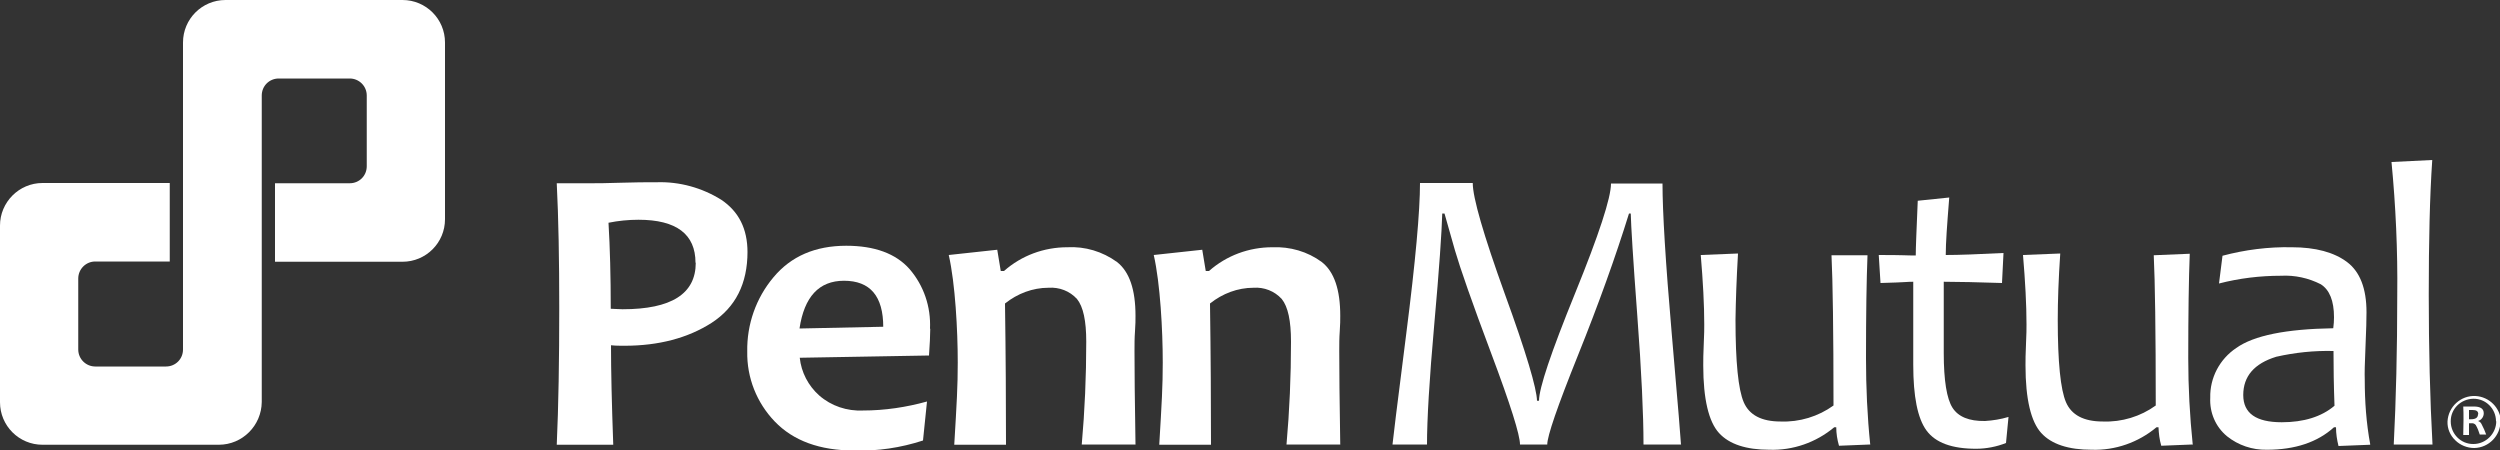 <?xml version="1.0" encoding="UTF-8"?><svg id="Layer_1" xmlns="http://www.w3.org/2000/svg" width="100" height="18.02" viewBox="0 0 100 18.02"><rect x="0" y="0" width="100" height="18.02" fill="#333333" stroke="none"/><defs><style>.cls-1{fill:#fff;stroke-width:0px;}</style></defs><path class="cls-1" d="m16.09,0h-7.07c-.94,0-1.7.76-1.7,1.7,0,0,0,0,0,0h0v12.28c0,.38-.3.68-.68.68h-2.83c-.37,0-.68-.3-.68-.68,0,0,0,0,0,0v-2.84c0-.37.3-.68.68-.68h2.98v-3.14H1.7C.76,7.32,0,8.09,0,9.02h0v7.07c0,.94.76,1.7,1.7,1.7,0,0,0,0,0,0h7.05c.95,0,1.71-.77,1.72-1.71V3.82c0-.38.3-.68.68-.68h2.84c.37,0,.68.3.68.68h0v2.83c0,.38-.3.68-.68.68h-2.99v3.14h5.1c.94,0,1.7-.76,1.7-1.7h0V1.7c0-.94-.76-1.7-1.7-1.7"/><path class="cls-1" d="m67.25,17.78h-1.51c0-1.19-.08-2.92-.25-5.18-.17-2.26-.25-3.61-.26-4.06h-.07c-.54,1.74-1.22,3.63-2.04,5.67-.82,2.04-1.23,3.23-1.23,3.57h-1.09c0-.38-.38-1.59-1.15-3.64-.77-2.05-1.25-3.43-1.45-4.12-.2-.7-.34-1.19-.42-1.48h-.09c-.02.73-.12,2.21-.32,4.44-.2,2.23-.29,3.83-.29,4.8h-1.38c0-.05.18-1.53.55-4.43s.55-4.91.55-6.03h2.11c0,.59.43,2.07,1.28,4.43.86,2.36,1.28,3.79,1.29,4.28h.08c0-.5.48-1.93,1.44-4.29s1.44-3.83,1.44-4.4h2.06c0,1.13.12,3.13.37,6.01.25,2.87.37,4.36.37,4.44"/><path class="cls-1" d="m74.8,17.78l-1.24.05c-.07-.24-.11-.49-.11-.74h-.08c-.73.61-1.65.93-2.59.9-.93,0-1.61-.22-2.02-.67-.41-.45-.63-1.35-.63-2.7,0-.19,0-.48.02-.86s.02-.64.02-.78c0-.79-.05-1.71-.14-2.78l1.49-.06c-.06,1.03-.09,1.91-.1,2.65,0,1.69.11,2.79.33,3.3s.71.77,1.47.77c.76.03,1.51-.2,2.12-.64,0-2.97-.03-4.98-.08-6.01h1.44c-.04,1.01-.06,2.33-.06,4.12,0,1.16.05,2.31.17,3.46"/><path class="cls-1" d="m80.34,16.68l-.1,1.04c-.38.15-.79.23-1.2.23-.96,0-1.62-.24-1.98-.73s-.53-1.37-.53-2.63v-3.32c-.3,0-.19.02-1.31.05l-.07-1.12c1.06,0,1.07.02,1.48.02,0-.32.03-.98.08-2.19l1.26-.13c-.09,1.13-.14,1.81-.14,2.3.52,0,1.3-.03,2.31-.08l-.06,1.2c-.96-.03-1.74-.05-2.33-.05v2.85c0,1.1.12,1.83.35,2.19s.66.54,1.3.53c.32-.02.63-.07.93-.16"/><path class="cls-1" d="m87.69,17.78l-1.24.05c-.07-.24-.1-.49-.11-.74h-.08c-.73.61-1.65.93-2.59.9-.93,0-1.61-.22-2.02-.67s-.63-1.35-.63-2.7c0-.19,0-.48.02-.86s.02-.64.02-.78c0-.79-.05-1.71-.14-2.78l1.49-.06c-.07,1.03-.1,1.91-.1,2.65,0,1.69.11,2.79.33,3.3.22.51.71.77,1.47.77.76.03,1.51-.2,2.12-.64,0-2.97-.03-4.98-.08-6.01l1.44-.06c-.04,1-.06,2.4-.06,4.18,0,1.16.06,2.31.18,3.46"/><path class="cls-1" d="m93.38,16.23c-.03-.81-.04-1.54-.04-2.19-.77-.02-1.54.06-2.29.23-.88.27-1.32.78-1.32,1.53,0,.73.51,1.09,1.54,1.09.88,0,1.59-.22,2.11-.66m1.42,1.56l-1.26.05c-.06-.24-.1-.49-.1-.75h-.08c-.66.6-1.56.9-2.69.9-.58.01-1.14-.18-1.59-.54-.46-.38-.7-.95-.67-1.54-.02-.8.38-1.55,1.04-1.99.7-.5,1.99-.76,3.88-.79.02-.15.03-.29.03-.44,0-.66-.18-1.1-.53-1.32-.49-.25-1.04-.37-1.59-.34-.84,0-1.67.1-2.48.31l.14-1.11c.9-.24,1.84-.36,2.77-.34.95,0,1.69.2,2.21.59.52.39.78,1.06.78,2.01,0,.25-.01.71-.04,1.37-.03.66-.04,1.1-.03,1.32,0,.87.06,1.74.22,2.6"/><path class="cls-1" d="m97.29,17.78h-1.54c.09-1.77.14-3.76.14-5.99.02-1.77-.06-3.54-.23-5.31l1.63-.08c-.1,1.46-.14,3.25-.14,5.39s.05,4.2.15,5.99"/><path class="cls-1" d="m99.13,16.57c0-.12-.07-.17-.23-.17-.05,0-.1,0-.14,0v.37h.08c.19,0,.28-.07.28-.2m.33.81h-.26c-.04-.13-.09-.26-.16-.38-.04-.05-.11-.08-.17-.07h-.1v.47h-.23c0-.18.01-.38.01-.6s0-.39-.01-.54h.42c.27,0,.4.09.4.27,0,.14-.09.27-.23.31h0c.07.02.12.07.15.14.07.13.13.27.18.41m.39-.54c0-.5-.41-.91-.91-.9s-.91.41-.9.91c0,.5.41.91.91.9.24,0,.47-.1.64-.27.17-.17.27-.4.27-.64m.17,0c0,.58-.47,1.06-1.05,1.07-.28,0-.56-.11-.76-.31-.21-.2-.32-.47-.31-.75.03-.59.53-1.05,1.12-1.02.55.03.99.47,1.02,1.02h0"/><path class="cls-1" d="m27.82,10.51c0-1.14-.76-1.72-2.28-1.72-.4,0-.81.04-1.2.12.06,1.01.09,2.16.09,3.44.14,0,.29.02.47.02,1.96,0,2.93-.62,2.93-1.86m2.07-.44c0,1.28-.48,2.22-1.43,2.84-.95.61-2.12.92-3.49.92-.18,0-.36,0-.54-.02,0,1.01.03,2.33.09,3.98h-2.26c.07-1.55.1-3.38.1-5.47,0-1.93-.03-3.59-.1-4.99h1.4c.2,0,.58,0,1.14-.02s1.05-.02,1.46-.02c.91-.03,1.81.22,2.58.7.7.47,1.05,1.16,1.05,2.1"/><path class="cls-1" d="m35.33,13.08c0-1.23-.52-1.85-1.57-1.85-1,0-1.59.64-1.78,1.91l3.35-.07Zm1.88.07c0,.27-.02.63-.05,1.07l-5.17.09c.06.58.34,1.12.78,1.51.48.42,1.11.63,1.75.6.87,0,1.73-.13,2.56-.36l-.16,1.56c-.89.29-1.82.43-2.75.4-1.38,0-2.44-.39-3.18-1.16-.72-.75-1.12-1.75-1.1-2.8-.02-1.08.35-2.14,1.05-2.97.7-.84,1.67-1.26,2.91-1.26,1.13,0,1.98.31,2.53.93.57.66.86,1.51.82,2.39"/><path class="cls-1" d="m45.41,17.78h-2.14c.12-1.35.18-2.72.18-4.11,0-.84-.12-1.4-.37-1.71-.29-.32-.71-.48-1.14-.45-.63,0-1.24.23-1.74.63.03,2.09.04,3.97.04,5.65h-2.07c.1-1.68.14-2.33.14-3.29,0-1.28-.1-3.16-.36-4.3l1.94-.21.14.85h.13c.7-.62,1.6-.95,2.53-.95.71-.04,1.41.17,1.99.59.5.39.74,1.11.74,2.15,0,.16,0,.36-.02.62s-.02.53-.02.8c0,.72.01,1.97.04,3.74"/><path class="cls-1" d="m53.6,17.78h-2.14c.12-1.35.18-2.72.18-4.11,0-.84-.12-1.4-.37-1.71-.29-.32-.71-.48-1.13-.45-.63,0-1.24.23-1.74.63.03,2.09.04,3.97.04,5.65h-2.07c.1-1.68.14-2.33.14-3.29,0-1.28-.1-3.16-.36-4.3l1.94-.21.14.85h.13c.7-.62,1.6-.95,2.53-.95.71-.03,1.41.17,1.98.59.5.39.74,1.11.74,2.15,0,.16,0,.36-.02.62s-.02.53-.02.8c0,.72.01,1.97.04,3.74"/></svg>
